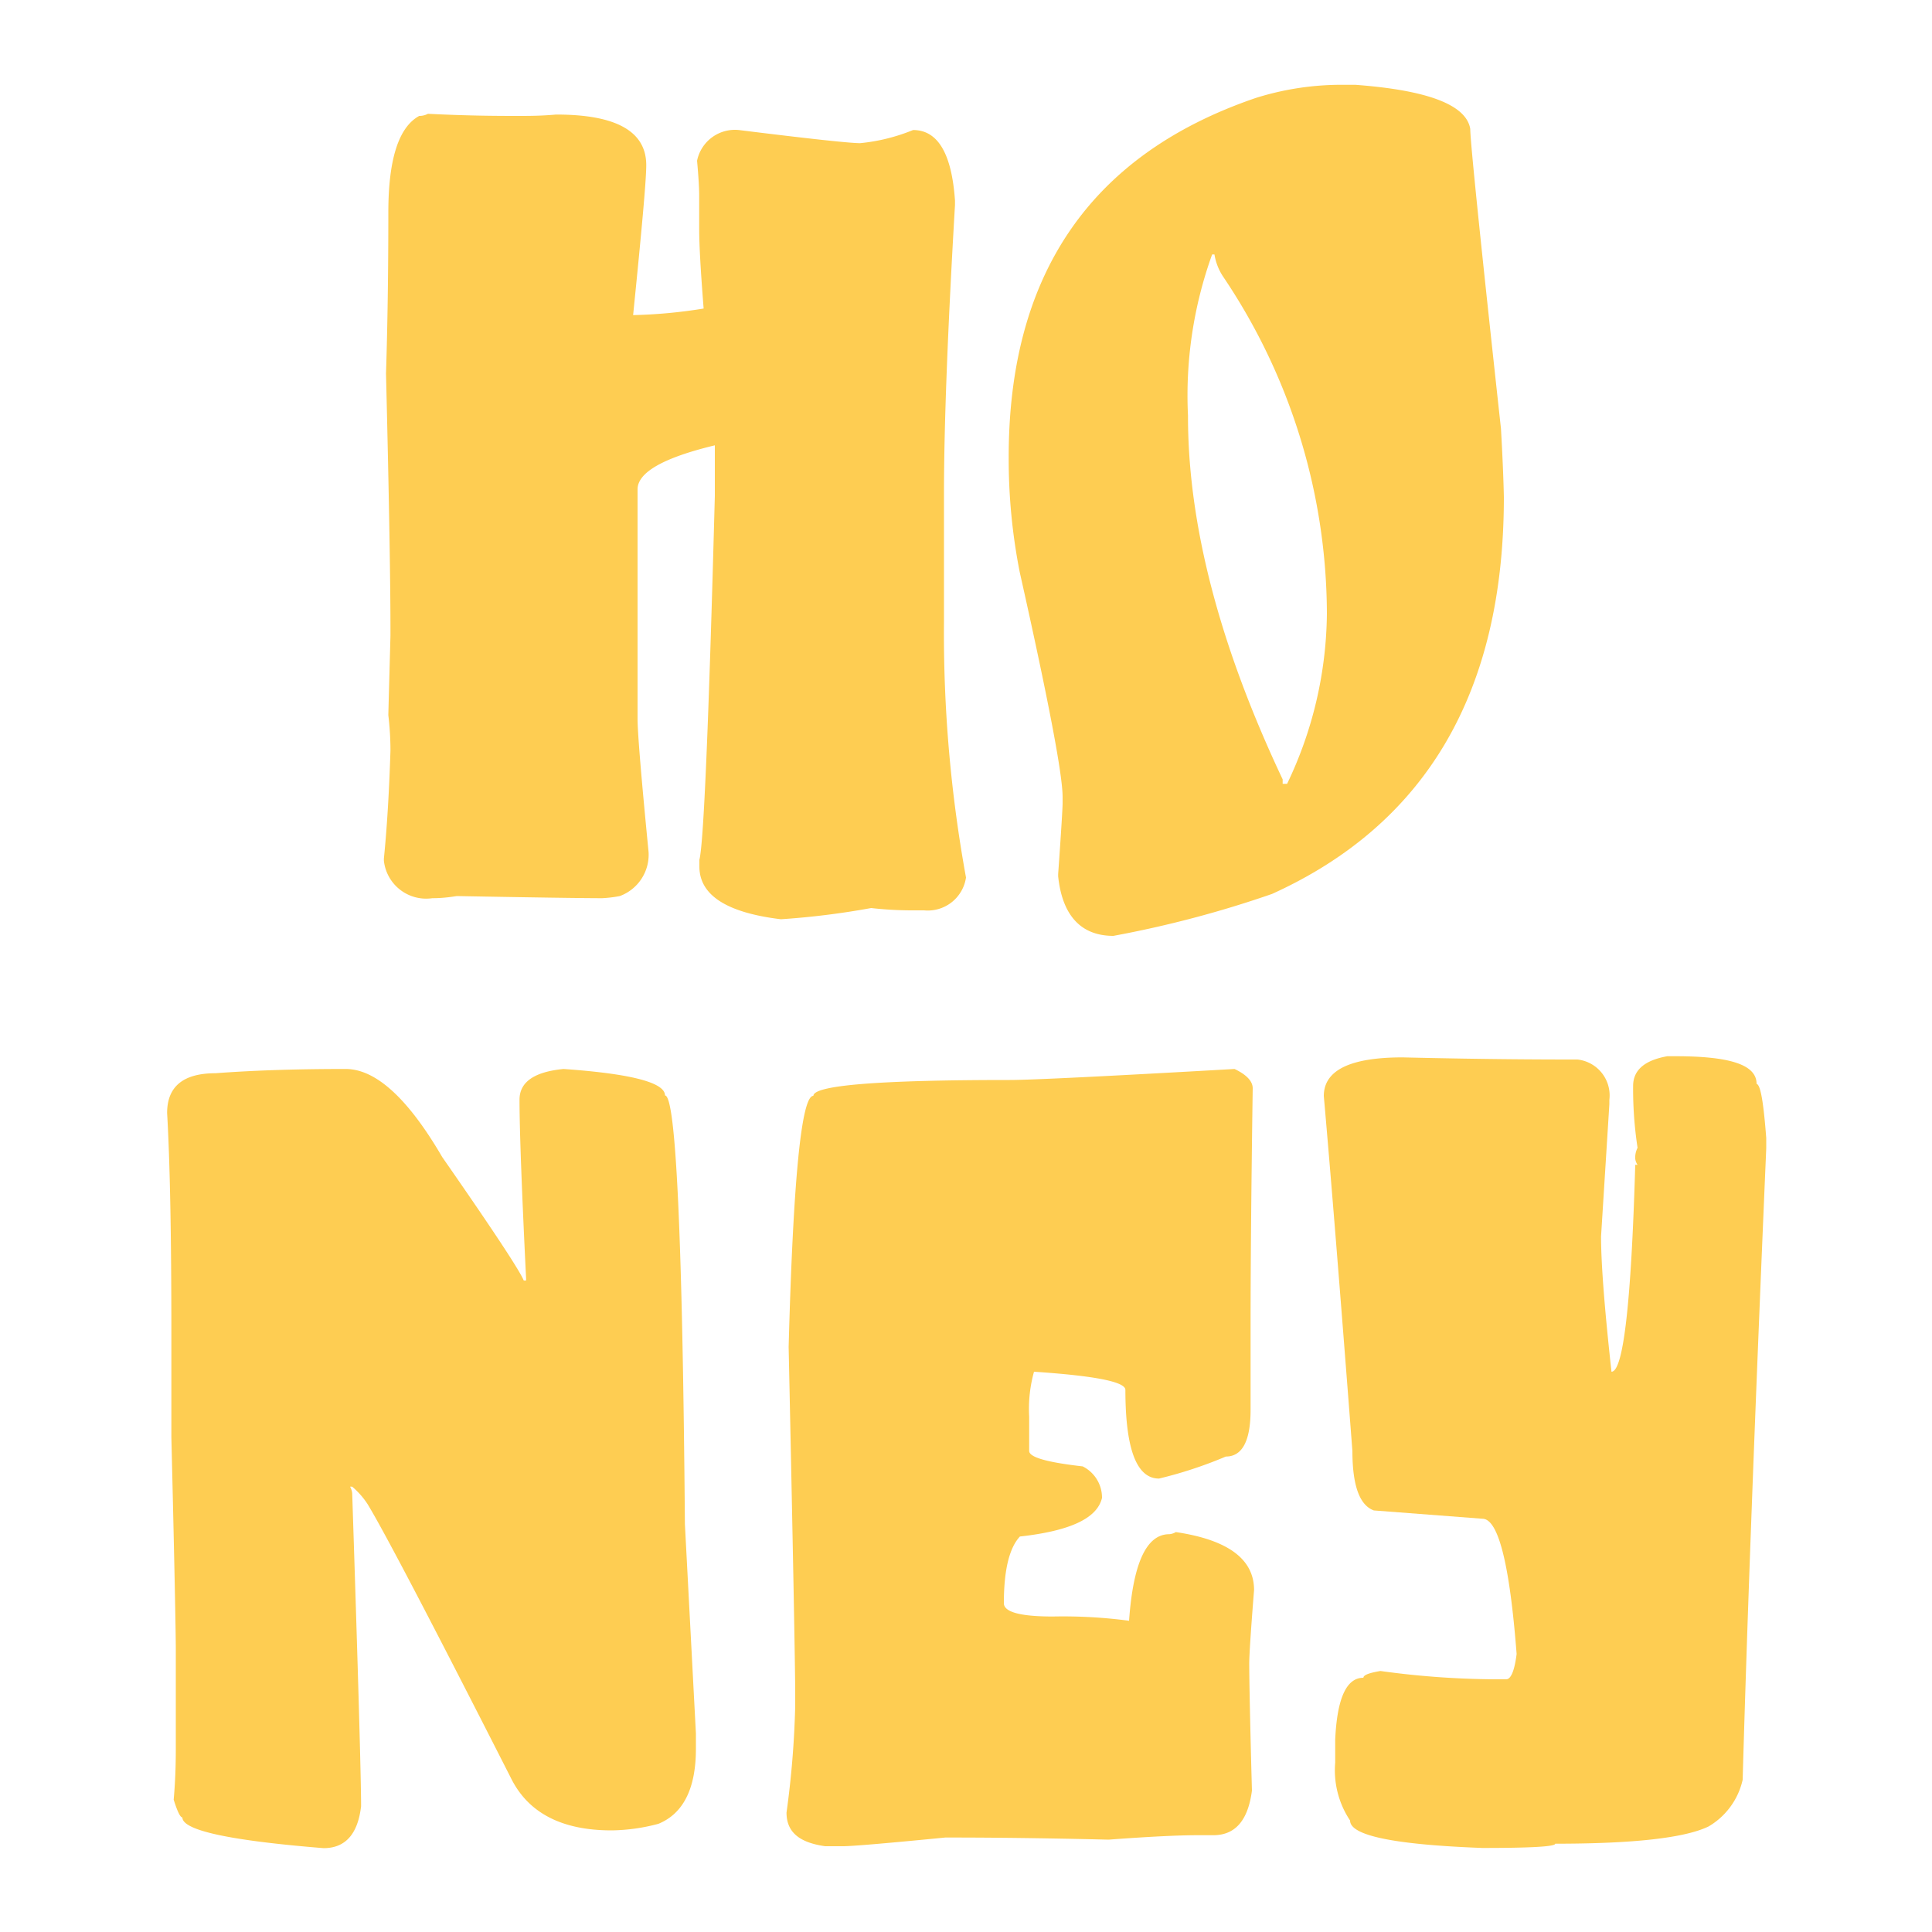 <svg id="Capa_1" data-name="Capa 1" xmlns="http://www.w3.org/2000/svg" viewBox="0 0 100 100"><defs><style>.cls-1{fill:#fecd52;}</style></defs><path class="cls-1" d="M48.86,25.56q0-5.22.57-14.95v-.23c-.17-2.44-.89-3.65-2.17-3.65a9.68,9.68,0,0,1-2.74.68q-.8,0-6.28-.68a2,2,0,0,0-2.16,1.59c.07.78.11,1.39.11,1.83v1.71c0,.84.08,2.21.23,4.11a26.09,26.09,0,0,1-3.65.34c.45-4.45.68-7,.68-7.76q0-2.63-4.68-2.62C28,6,27.33,6,26.83,6c-.93,0-2.49,0-4.68-.11A.94.94,0,0,1,21.7,6Q20.1,6.87,20.1,11q0,4.56-.12,8.33.24,9.87.23,13.58c-.07,2.63-.11,4-.11,4.11a15.51,15.51,0,0,1,.11,1.83c-.07,2.24-.19,4.1-.34,5.59v.11a2.2,2.2,0,0,0,2.51,1.94c.17,0,.59,0,1.26-.11q6,.11,7.53.11a6.44,6.44,0,0,0,.91-.11,2.28,2.28,0,0,0,1.49-2.28Q33,38.28,33,37.2V25.33c0-.88,1.34-1.64,4-2.28v2.62q-.47,17.61-.8,18.83v.35q0,2.22,4.22,2.73A40.91,40.91,0,0,0,45.09,47a18.73,18.73,0,0,0,2.06.12h.68A2,2,0,0,0,50,45.42a70.47,70.47,0,0,1-1.14-13.24Z"/><path class="cls-1" d="M77.69,22.19Q76.1,7.64,76.1,6.67q-.31-1.86-5.94-2.28h-.91A14.78,14.78,0,0,0,65,5.07q-12.8,4.37-12.79,18.6a30.23,30.23,0,0,0,.57,5.94Q55,39.51,55,41.25v.34c0,.19-.07,1.41-.23,3.65v.12c.21,2,1.16,3.08,2.86,3.08a56.14,56.14,0,0,0,8.21-2.17q12-5.44,12-20.54Q77.81,24.31,77.69,22.19ZM66.62,40.57h-.23v-.23q-4.91-10.4-4.9-18.83a21.52,21.52,0,0,1,1.25-8.34h.12a2.91,2.91,0,0,0,.45,1.15,31.33,31.33,0,0,1,5.37,17.46A20.74,20.74,0,0,1,66.62,40.57Z"/><path class="cls-1" d="M34.42,56.7q0-1-5.25-1.37-2.28.22-2.28,1.59,0,2.3.34,9.25v.11h-.12q-.33-.8-4.22-6.39-2.66-4.56-5-4.56-3.83,0-6.73.22c-1.68,0-2.51.69-2.51,2.06.15,2.6.22,6.41.22,11.41v5.37c.16,6.54.23,10.19.23,11v4.91c0,.65,0,1.6-.11,2.85.19.61.34.92.45.92q0,1,7.31,1.59c1.12,0,1.77-.72,1.94-2.17q0-2.16-.46-16.2a.92.92,0,0,0-.11-.34h.11a4.14,4.14,0,0,1,.8.91Q20.33,80,26.43,92q1.34,2.75,5.25,2.74a9.8,9.8,0,0,0,2.4-.34c1.29-.53,1.94-1.83,1.94-3.88v-.8l-.57-10.84Q35.27,56.7,34.42,56.7Z"/><path class="cls-1" d="M53.52,71c3.15.21,4.73.52,4.73.94q0,4.59,1.74,4.59a22,22,0,0,0,3.46-1.14c.85,0,1.28-.81,1.28-2.42v-4.4q0-4.56.11-12.24c0-.36-.31-.7-.94-1q-10,.57-11.64.57-10.15,0-10.16.82-.93,0-1.28,13,.34,15.93.34,18v.57a48.5,48.5,0,0,1-.45,5.53c0,1,.65,1.55,2,1.74h.92c.47,0,2.24-.15,5.3-.45,1.09,0,3.9,0,8.45.11,2-.15,3.59-.23,4.59-.23h.83c1.14,0,1.8-.77,2-2.31-.1-3.63-.14-5.83-.14-6.59,0-.4.08-1.66.25-3.79q0-2.4-4.05-3a.76.76,0,0,1-.34.11c-1.18,0-1.87,1.5-2.08,4.48a25.87,25.87,0,0,0-3.94-.22c-1.69,0-2.54-.23-2.54-.69,0-1.71.28-2.86.83-3.45,2.6-.29,4-.94,4.25-2a1.81,1.81,0,0,0-1-1.63c-1.84-.21-2.77-.47-2.77-.8V73.33A7.19,7.19,0,0,1,53.52,71Z"/><path class="cls-1" d="M90.92,56.1c0-1-1.4-1.43-4.2-1.43H86.3c-1.18.21-1.77.72-1.77,1.54a20.15,20.15,0,0,0,.23,3.2,1.1,1.1,0,0,0-.12.57.68.68,0,0,0,.12.31h-.12Q84.33,71,83.41,71q-.54-4.9-.54-7l.43-6.84v-.23a1.87,1.87,0,0,0-1.65-2.09c-1.41,0-4.43,0-9.05-.11q-4.08,0-4.08,2Q69.06,62.84,70,75.1c0,1.79.37,2.81,1.11,3.08l5.62.43q1.23,0,1.77,7c-.11.88-.3,1.31-.54,1.31h-.12a44.59,44.59,0,0,1-6.39-.43c-.59.1-.88.21-.88.35-.88,0-1.36,1.06-1.46,3.19v1.2a4.68,4.68,0,0,0,.77,3c0,.78,2.29,1.25,6.85,1.42,2.51,0,3.77-.07,3.77-.22q6.08,0,7.93-.89a3.75,3.75,0,0,0,1.77-2.42q.34-12.1,1.22-32.67v-.55C91.28,57.08,91.13,56.15,90.92,56.1Z"/></svg>
